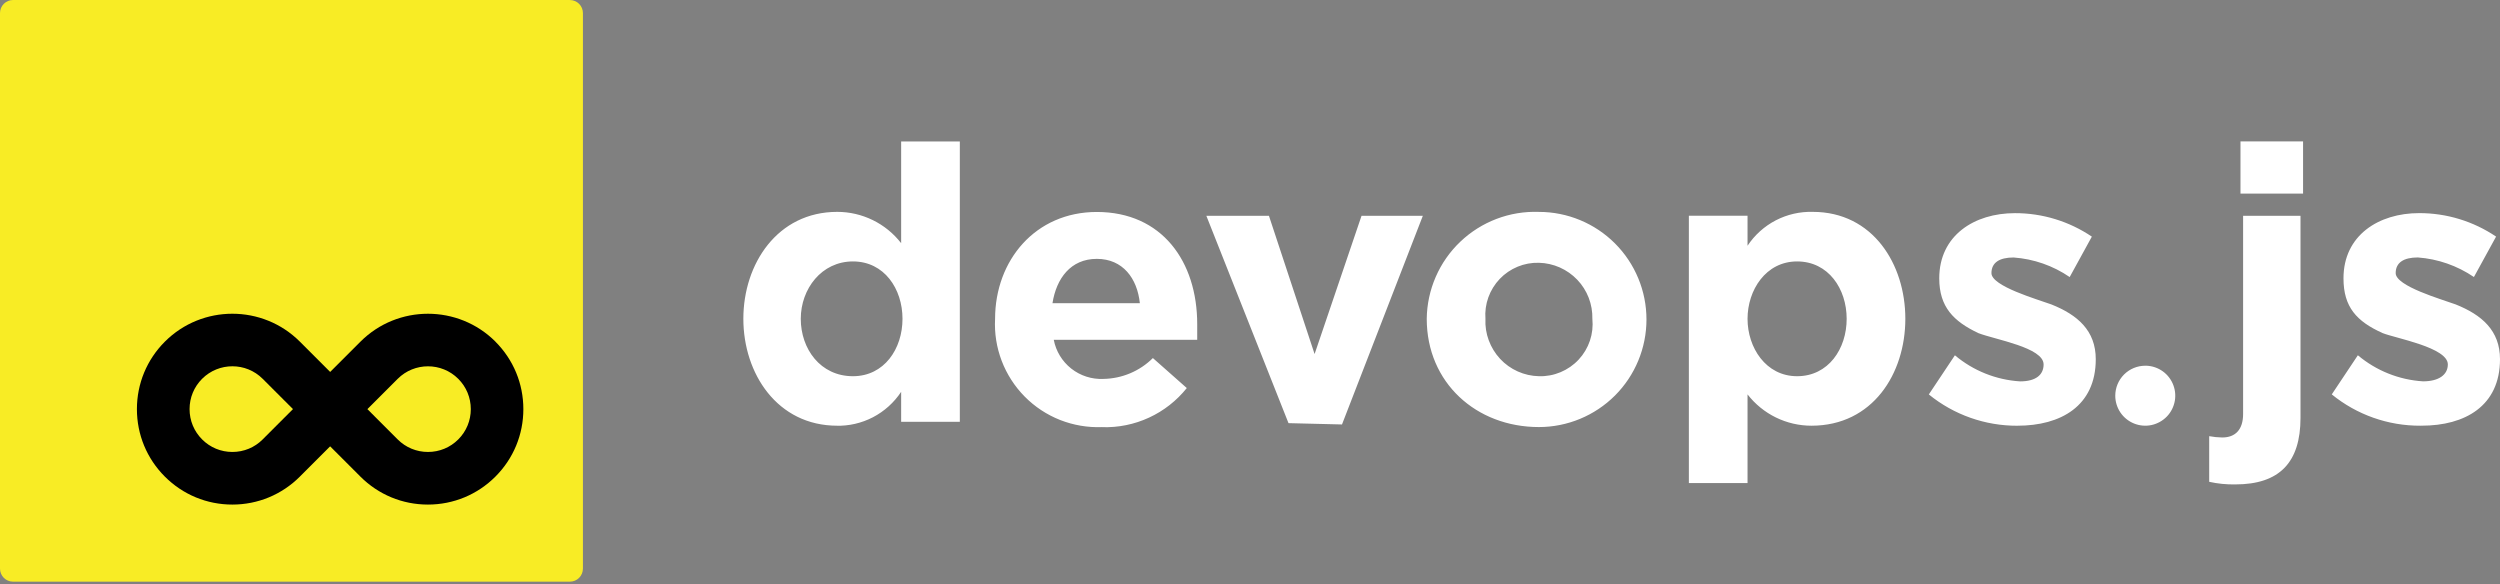 <svg width="800" height="187" viewBox="0 0 800 187" fill="none" xmlns="http://www.w3.org/2000/svg">
<rect x="0" y="0" width="800" height="187" fill="#808080" stroke="none"/>
<path d="M267.919 136.228C248.723 136.228 237.872 119.536 237.872 102.013C237.872 84.49 248.723 67.798 267.919 67.798C271.866 67.798 275.76 68.703 279.307 70.44C282.853 72.176 285.947 74.702 288.368 77.817V45.265H307.144V134.986H288.368V125.387C286.095 128.818 282.99 131.618 279.338 133.523C275.686 135.417 271.613 136.354 267.498 136.238H267.919V136.228ZM686.074 117.031C687.989 116.947 689.884 117.442 691.515 118.441C693.146 119.441 694.441 120.915 695.23 122.662C696.019 124.409 696.272 126.345 695.946 128.24C695.619 130.123 694.746 131.881 693.42 133.26C692.094 134.638 690.389 135.596 688.515 136.007C686.642 136.407 684.695 136.249 682.916 135.533C681.138 134.817 679.612 133.597 678.538 132.007C677.465 130.418 676.886 128.545 676.886 126.629C676.886 124.082 677.896 121.641 679.696 119.841C681.496 118.041 683.937 117.031 686.484 117.031H686.063H686.074ZM774.542 136.228C764.207 136.27 754.177 132.734 746.168 126.208L754.514 113.684C760.397 118.631 767.711 121.557 775.384 122.03C780.393 122.03 783.308 119.946 783.308 116.61C783.308 111.19 766.617 108.264 762.439 106.591C754.093 102.834 749.915 98.245 749.915 89.068C749.915 75.291 761.186 68.198 774.121 68.198C782.898 68.177 791.475 70.797 798.748 75.712L791.654 88.647C786.329 85.026 780.141 82.859 773.71 82.385C769.122 82.385 766.617 84.058 766.617 87.394C766.617 91.573 781.225 95.74 785.813 97.414C794.159 100.75 800 105.76 800 114.937C800 129.966 788.728 136.217 774.963 136.217H774.542V136.228ZM716.952 61.947V45.255H736.98V61.947H716.952ZM715.289 155.014C712.479 155.066 709.68 154.782 706.944 154.182V139.574C708.322 139.837 709.722 139.974 711.122 139.995C715.3 139.995 717.794 137.491 717.794 132.481V69.05H736.159V133.733C736.159 147.92 729.487 155.014 715.289 155.014ZM645.597 136.238C635.262 136.28 625.232 132.744 617.223 126.219L625.569 113.695C631.452 118.641 638.767 121.567 646.439 122.041C651.449 122.041 653.953 119.957 653.953 116.621C653.953 111.201 638.514 108.696 633.083 106.601C625.159 102.844 620.559 98.256 620.559 89.078C620.559 75.302 631.831 68.209 644.766 68.209C653.543 68.188 662.12 70.808 669.393 75.723L662.299 88.657C656.984 85.016 650.785 82.859 644.355 82.395C639.766 82.395 637.262 84.069 637.262 87.405C637.262 91.583 651.87 95.751 656.458 97.424C664.804 100.76 670.645 105.77 670.645 114.947C670.645 129.976 659.373 136.228 645.607 136.228L645.597 136.238ZM540.437 154.603V69.04H559.213V78.638C561.486 75.207 564.591 72.408 568.243 70.513C571.895 68.619 575.968 67.682 580.083 67.798C599.279 67.798 609.709 84.49 609.709 102.013C609.709 119.536 599.279 136.228 579.662 136.228C575.715 136.228 571.821 135.323 568.274 133.586C564.728 131.849 561.633 129.324 559.213 126.208V154.582H540.437V154.603ZM575.073 120.388C585.092 120.388 590.933 111.622 590.933 102.023C590.933 92.425 585.092 83.658 575.073 83.658C565.054 83.658 559.213 92.836 559.213 102.023C559.213 111.211 565.054 120.388 575.073 120.388ZM492.446 136.659C472.418 136.659 456.558 122.472 456.558 102.023C456.611 97.403 457.59 92.836 459.431 88.605C461.273 84.364 463.946 80.543 467.293 77.354C470.64 74.165 474.586 71.682 478.901 70.04C483.227 68.398 487.826 67.64 492.446 67.809C501.581 67.809 510.338 71.439 516.789 77.891C523.241 84.342 526.871 93.109 526.871 102.234C526.871 111.359 523.241 120.125 516.789 126.577C510.327 133.028 501.571 136.659 492.446 136.659ZM492.446 120.388C494.825 120.462 497.182 120.02 499.371 119.104C501.56 118.189 503.539 116.821 505.16 115.084C506.78 113.348 508.012 111.285 508.77 109.033C509.527 106.78 509.79 104.391 509.559 102.034C509.612 99.729 509.212 97.445 508.391 95.298C507.559 93.151 506.317 91.183 504.728 89.52C503.139 87.858 501.234 86.521 499.129 85.584C497.024 84.658 494.751 84.142 492.457 84.09C490.12 84.027 487.794 84.448 485.637 85.342C483.479 86.237 481.522 87.563 479.912 89.257C478.301 90.952 477.06 92.962 476.27 95.162C475.481 97.361 475.165 99.708 475.344 102.034C475.228 104.37 475.586 106.707 476.397 108.896C477.207 111.095 478.438 113.106 480.027 114.821C481.617 116.536 483.543 117.905 485.679 118.862C487.816 119.82 490.12 120.336 492.457 120.388H492.446ZM412.324 135.417L386.034 69.061H406.062L420.67 113.295L435.688 69.061H455.306L429.437 135.828L412.324 135.407V135.417ZM352.651 136.67C348.073 136.849 343.505 136.07 339.243 134.396C334.98 132.712 331.118 130.166 327.898 126.903C324.677 123.64 322.172 119.746 320.541 115.474C318.91 111.19 318.184 106.623 318.426 102.044C318.426 83.269 331.36 67.83 350.978 67.83C371.847 67.83 383.108 83.69 383.108 103.718V108.727H337.201C337.896 112.369 339.885 115.642 342.8 117.947C345.715 120.241 349.357 121.42 353.061 121.251C359.008 121.167 364.701 118.778 368.922 114.579L379.772 124.177C376.531 128.229 372.395 131.471 367.69 133.639C362.986 135.817 357.829 136.859 352.651 136.691V136.67ZM336.791 97.024H364.754C363.923 89.099 359.334 82.837 350.978 82.837C342.621 82.837 338.043 89.099 336.791 97.024ZM272.939 120.388C282.958 120.388 288.8 111.622 288.8 102.023C288.8 92.425 282.958 83.658 272.939 83.658C262.92 83.658 256.248 92.425 256.248 102.023C256.248 111.622 262.51 120.388 272.939 120.388Z" fill="white"/>
<path fill-rule="evenodd" clip-rule="evenodd" d="M182.366 0H4.178C3.063 0 2 0.442 1.221 1.221C0.442 2 0 3.063 0 4.178V181.956C0 183.061 0.442 184.124 1.221 184.913C2 185.692 3.063 186.134 4.168 186.134H182.366C183.471 186.134 184.534 185.692 185.313 184.913C186.092 184.135 186.534 183.072 186.534 181.956V4.178C186.534 3.073 186.092 2.01 185.313 1.231C184.534 0.453 183.471 0.011 182.366 0.011V0Z" fill="#F8EC25"/>
<path d="M158.549 109.327C146.636 97.424 127.26 97.424 115.347 109.327L105.654 119.02L95.961 109.327C84.047 97.424 64.672 97.414 52.758 109.327C46.991 115.095 43.812 122.767 43.812 130.923C43.812 139.08 46.991 146.752 52.758 152.519C58.526 158.287 66.198 161.465 74.354 161.465C82.511 161.465 90.183 158.287 95.95 152.519L105.643 142.826L115.336 152.519C121.104 158.287 128.776 161.465 136.932 161.465C145.089 161.465 152.761 158.287 158.528 152.519C164.296 146.752 167.474 139.08 167.474 130.923C167.474 122.767 164.296 115.095 158.528 109.327H158.549ZM84.058 140.616C81.469 143.205 78.027 144.626 74.365 144.626C70.702 144.626 67.261 143.205 64.672 140.606C62.083 138.017 60.662 134.575 60.662 130.913C60.662 127.25 62.083 123.809 64.672 121.22C67.345 118.547 70.85 117.21 74.365 117.21C77.88 117.21 81.385 118.547 84.058 121.22L93.751 130.913L84.058 140.606V140.616ZM146.646 140.616C144.057 143.205 140.616 144.626 136.953 144.626C133.291 144.626 129.849 143.205 127.26 140.616L117.567 130.923L127.26 121.23C132.607 115.884 141.3 115.884 146.646 121.23C149.235 123.819 150.656 127.261 150.656 130.923C150.656 134.586 149.235 138.027 146.646 140.616Z" fill="black"/>
</svg>
